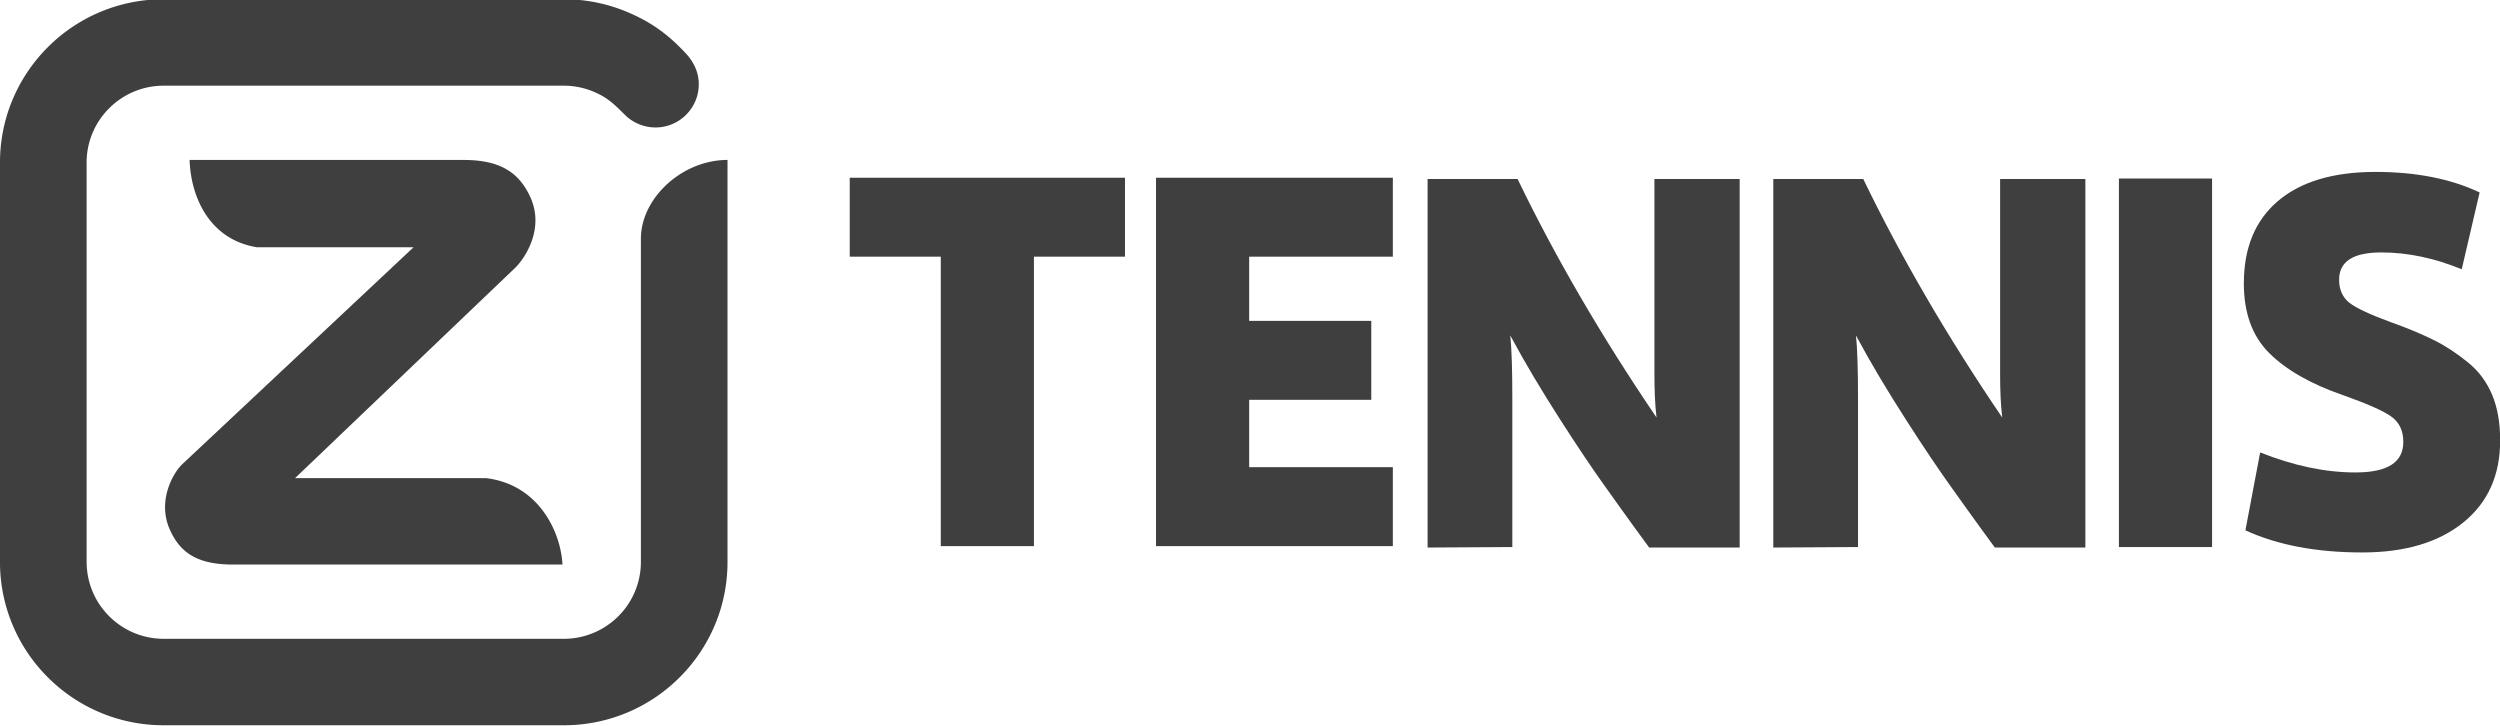 <svg width="132.98mm" height="38.629mm" version="1.1" viewBox="0 0 132.98 38.629" xmlns="http://www.w3.org/2000/svg">
 <g transform="translate(0 0)">
  <g fill="#3f3f3f">
   <g transform="matrix(1 0 0 1 -36.972 -135.34)">
    <path d="m45.677 135.3a8.684 8.684 0 0 0-6.156 2.545c-1.575 1.571-2.55 3.744-2.55 6.142v21.243a8.65 8.65 0 0 0 2.55 6.143 8.686 8.686 0 0 0 6.156 2.545h21.287a8.685 8.685 0 0 0 6.156-2.545c1.576-1.57 2.55-3.744 2.55-6.143v-21.383c-2.417 3e-3 -4.608 2.026-4.608 4.196v17.187a4.076 4.076 0 0 1-1.201 2.891c-0.742 0.739-1.767 1.198-2.896 1.198h-21.287c-1.129 0-2.154-0.458-2.896-1.198-0.743-0.741-1.201-1.764-1.201-2.891h-0.002v-21.243a4.071 4.071 0 0 1 1.202-2.89c0.742-0.741 1.767-1.199 2.896-1.199h21.284a4.085 4.085 0 0 1 1.593 0.322c0.703 0.297 1.039 0.612 1.654 1.226 0.443 0.442 1.04 0.674 1.63 0.674 0.59 0 1.178-0.224 1.628-0.674 0.451-0.449 0.675-1.038 0.675-1.626 0-0.702-0.33-1.252-0.675-1.625-0.868-0.935-1.768-1.654-3.175-2.236-1.026-0.424-2.15-0.659-3.33-0.659zm1.38 8.547c0.06 1.929 1.023 4.233 3.586 4.646h8.326l-12.305 11.541c-0.499 0.478-1.321 1.948-0.674 3.44 0.585 1.347 1.571 1.896 3.402 1.896h17.499c-0.082-1.677-1.219-4.258-4.071-4.598h-10.153l11.697-11.176c0.493-0.47 1.603-2.064 0.813-3.78-0.633-1.379-1.695-1.968-3.55-1.968z" stroke-width=".841"/>
    <g stroke-width="1.166px" aria-label="SELECT">
     <path d="m156.41 163.55c1.708 0.784 3.779 1.176 6.215 1.176 2.268 0 4.059-0.532 5.375-1.596 1.316-1.064 1.96-2.519 1.96-4.367 0-0.924-0.14-1.736-0.42-2.408-0.28-0.672-0.7-1.26-1.288-1.736-0.588-0.476-1.176-0.868-1.792-1.176s-1.4-0.644-2.352-0.98c-1.064-0.392-1.792-0.728-2.155-1.008s-0.56-0.7-0.56-1.232c0-0.98 0.756-1.456 2.24-1.456 1.428 0 2.855 0.308 4.283 0.896l0.952-4.087c-1.54-0.728-3.387-1.092-5.543-1.092-2.268 0-4.003 0.532-5.207 1.568-1.204 1.036-1.792 2.491-1.792 4.367 0 1.568 0.448 2.799 1.344 3.695s2.212 1.652 3.919 2.24c1.26 0.448 2.099 0.812 2.547 1.12 0.448 0.308 0.672 0.756 0.672 1.372 0 1.092-0.84 1.624-2.547 1.624-1.624 0-3.303-0.364-5.067-1.064z"/>
     <path d="m111.06 160.19h-7.642v-3.583h6.495v-4.199h-6.495v-3.415h7.642v-4.199h-12.597v19.596h12.597z"/>
     <path d="m87.014 164.39h4.955v-15.397h4.843v-4.199h-14.641v4.199h4.843z"/>
    </g>
   </g>
   <path d="m112.71 29.098h4.955v-19.602h-4.955z" stroke-width="1"/>
   <path d="m98.832 29.098v-7.813c0-1.54-0.028-2.688-0.112-3.444 0.812 1.512 1.708 2.996 2.659 4.48 0.952 1.484 1.708 2.604 2.268 3.388 0.56 0.784 1.372 1.932 2.463 3.416h4.815v-19.602h-4.535v10.333c0 0.868 0.028 1.652 0.112 2.352-2.911-4.284-5.375-8.513-7.39-12.685h-4.787v19.602z" stroke-width="1"/>
   <path d="m80.444 29.098v-7.813c0-1.54-0.028-2.688-0.112-3.444 0.812 1.512 1.708 2.996 2.659 4.48 0.952 1.484 1.708 2.604 2.268 3.388 0.56 0.784 1.372 1.932 2.463 3.416h4.815v-19.602h-4.535v10.333c0 0.868 0.028 1.652 0.112 2.352-2.911-4.284-5.375-8.513-7.39-12.685h-4.787v19.602z" stroke-width="1"/>
  </g>
 </g>
</svg>
